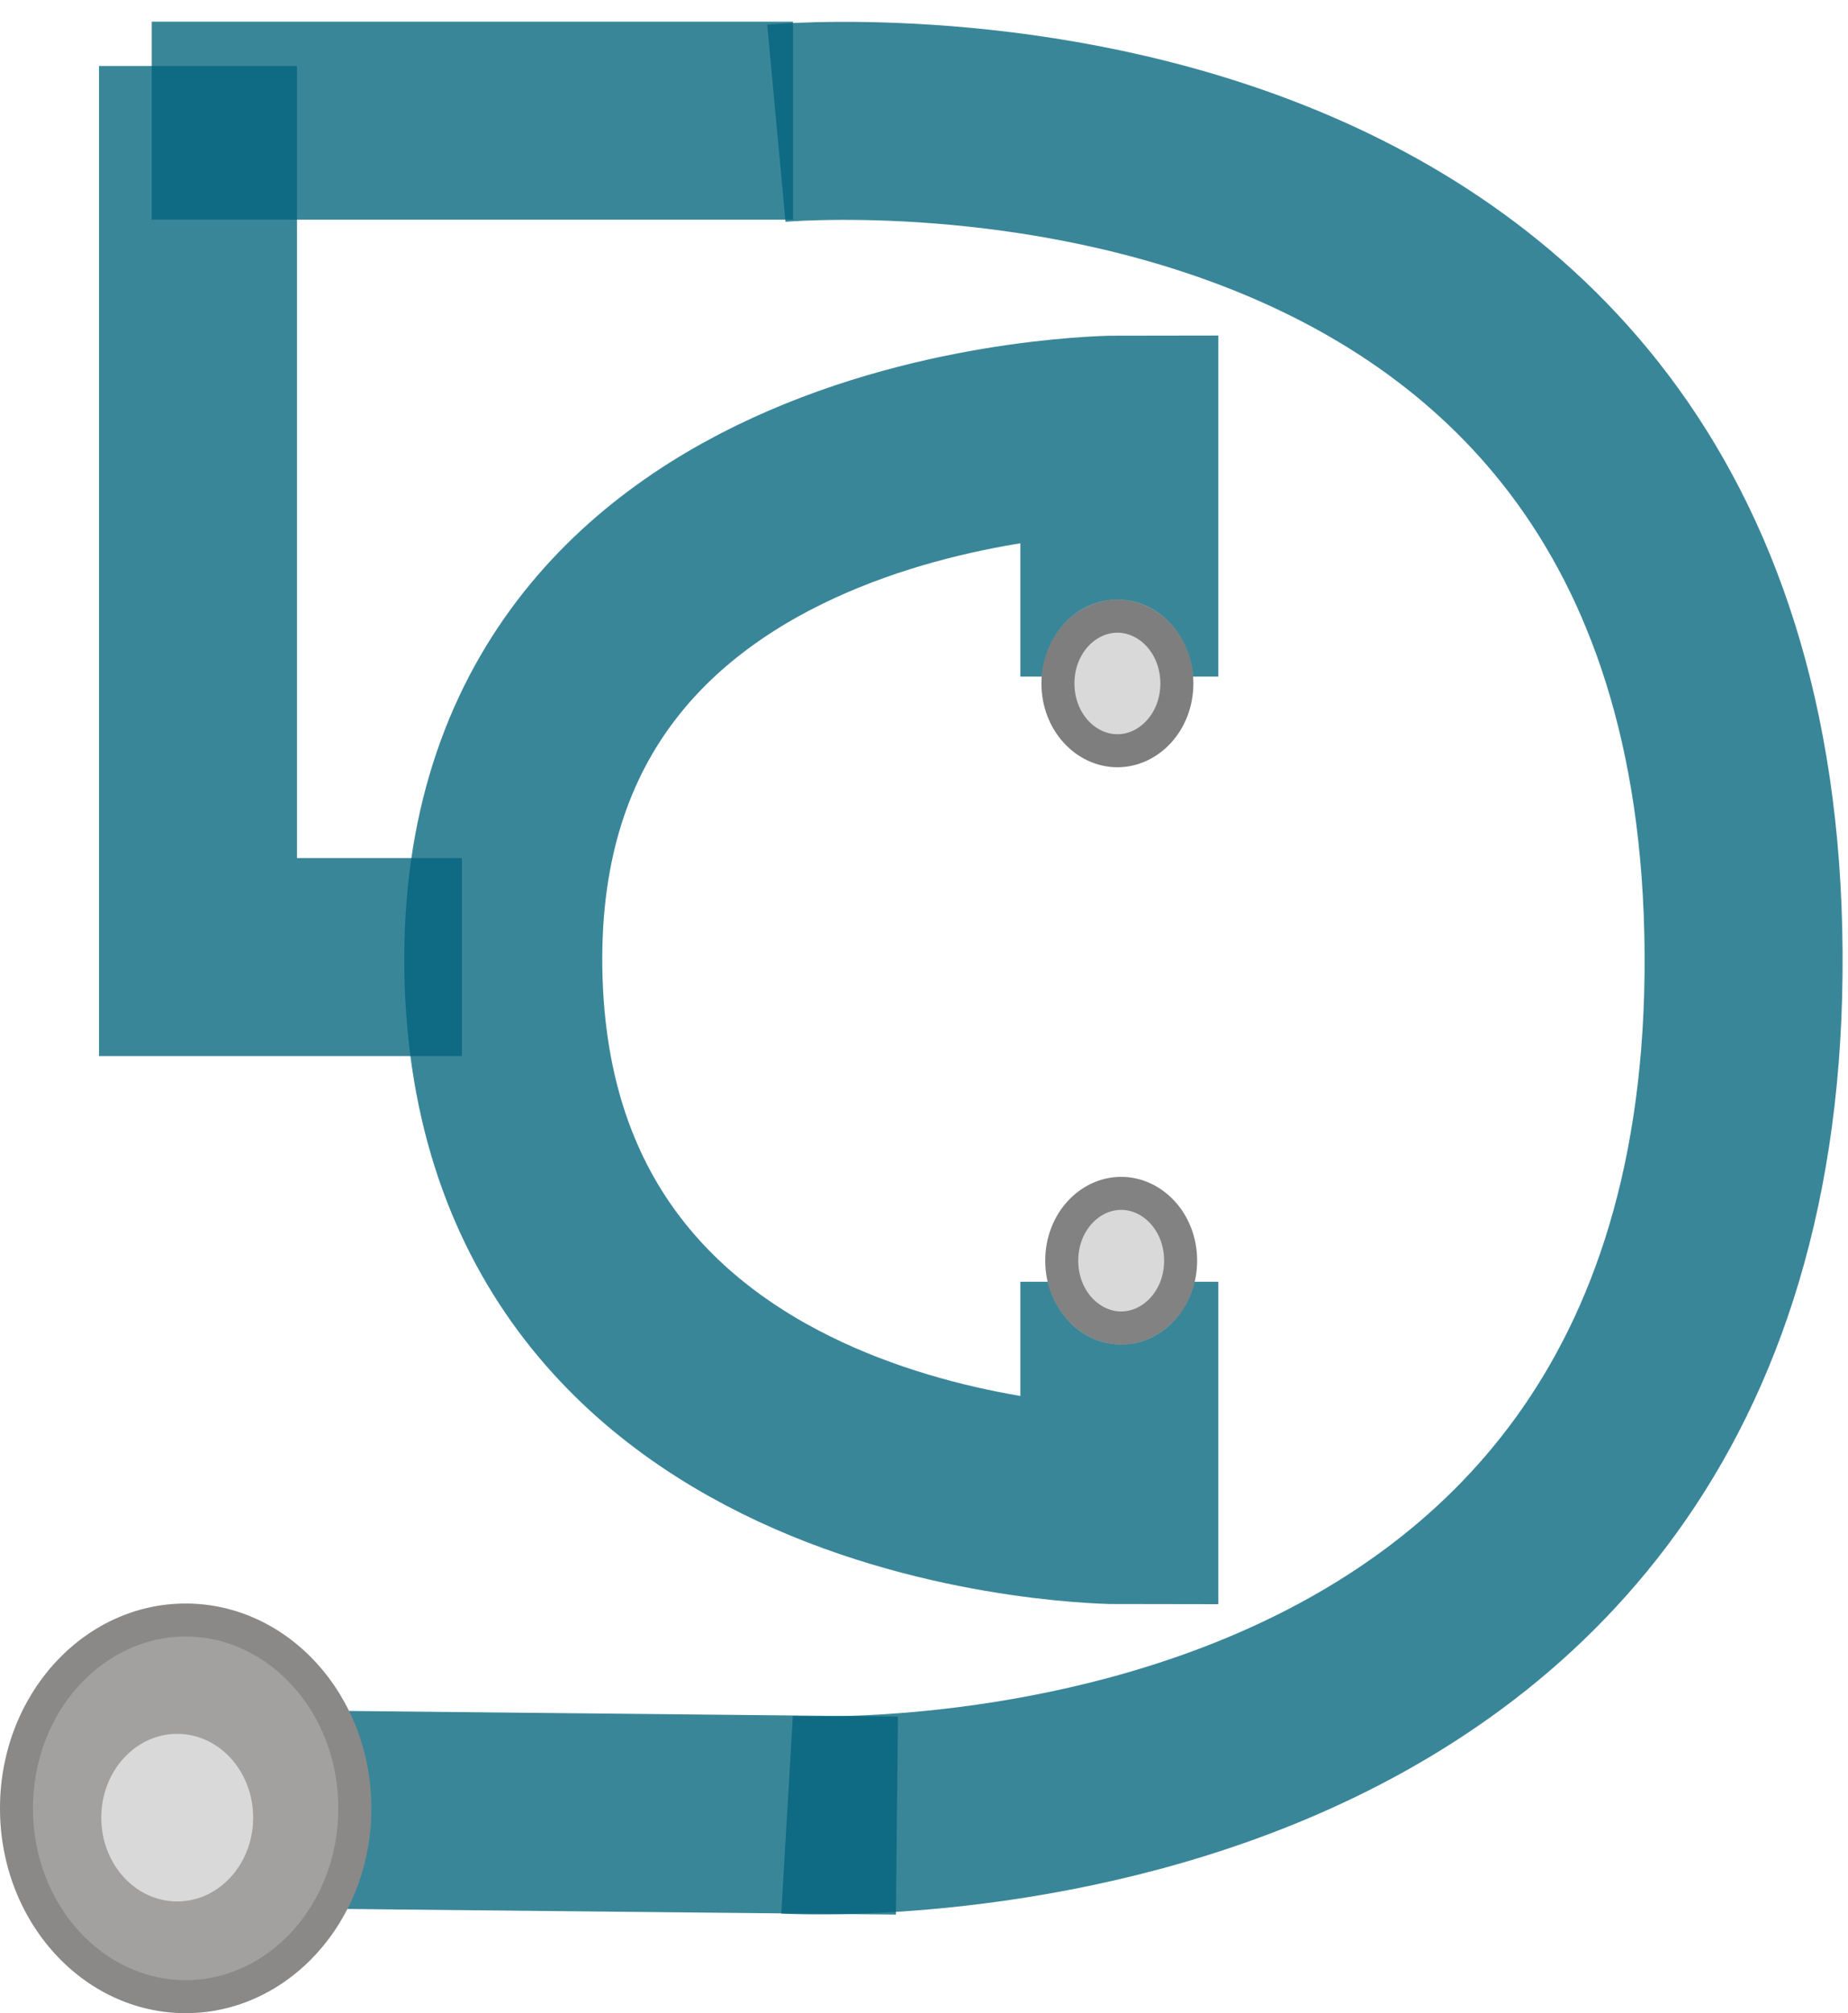 <svg width="56" height="61" viewBox="0 0 56 61" fill="none" xmlns="http://www.w3.org/2000/svg">
<path d="M33.92 20.502V13.167C33.92 13.167 14.997 13.167 15.253 29.387C15.509 45.608 33.92 45.608 33.92 45.608V38.838" stroke="#03647C" stroke-opacity="0.78" stroke-width="6"/>
<path d="M6 2V29H14" stroke="#03647C" stroke-opacity="0.78" stroke-width="6"/>
<path d="M24.031 3.657H4.598" stroke="#03647C" stroke-opacity="0.78" stroke-width="6"/>
<path d="M23.526 3.734C23.526 3.734 52.66 1.029 52.836 28.861C53.012 56.693 23.85 54.988 23.85 54.988" stroke="#03647C" stroke-opacity="0.78" stroke-width="6"/>
<path d="M27.18 55.013L5.626 54.794" stroke="#03647C" stroke-opacity="0.78" stroke-width="6"/>
<ellipse cx="33.861" cy="20.709" rx="2.301" ry="2.539" fill="#D9D9D9"/>
<path d="M35.662 20.709C35.662 21.883 34.81 22.748 33.861 22.748C32.911 22.748 32.059 21.883 32.059 20.709C32.059 19.536 32.911 18.671 33.861 18.671C34.81 18.671 35.662 19.536 35.662 20.709Z" stroke="black" stroke-opacity="0.42"/>
<ellipse cx="33.975" cy="38.199" rx="2.301" ry="2.539" fill="#D9D9D9"/>
<path d="M35.776 38.199C35.776 39.372 34.925 40.238 33.975 40.238C33.025 40.238 32.174 39.372 32.174 38.199C32.174 37.025 33.025 36.16 33.975 36.16C34.925 36.16 35.776 37.025 35.776 38.199Z" stroke="black" stroke-opacity="0.4"/>
<ellipse cx="5.626" cy="54.794" rx="5.626" ry="6.206" fill="#A3A0A0"/>
<path d="M10.751 54.794C10.751 57.993 8.411 60.5 5.626 60.5C2.84 60.5 0.5 57.993 0.5 54.794C0.5 51.595 2.84 49.088 5.626 49.088C8.411 49.088 10.751 51.595 10.751 54.794Z" stroke="black" stroke-opacity="0.15"/>
<ellipse cx="5.37" cy="55.076" rx="2.301" ry="2.539" fill="#D9D9D9"/>
</svg>
